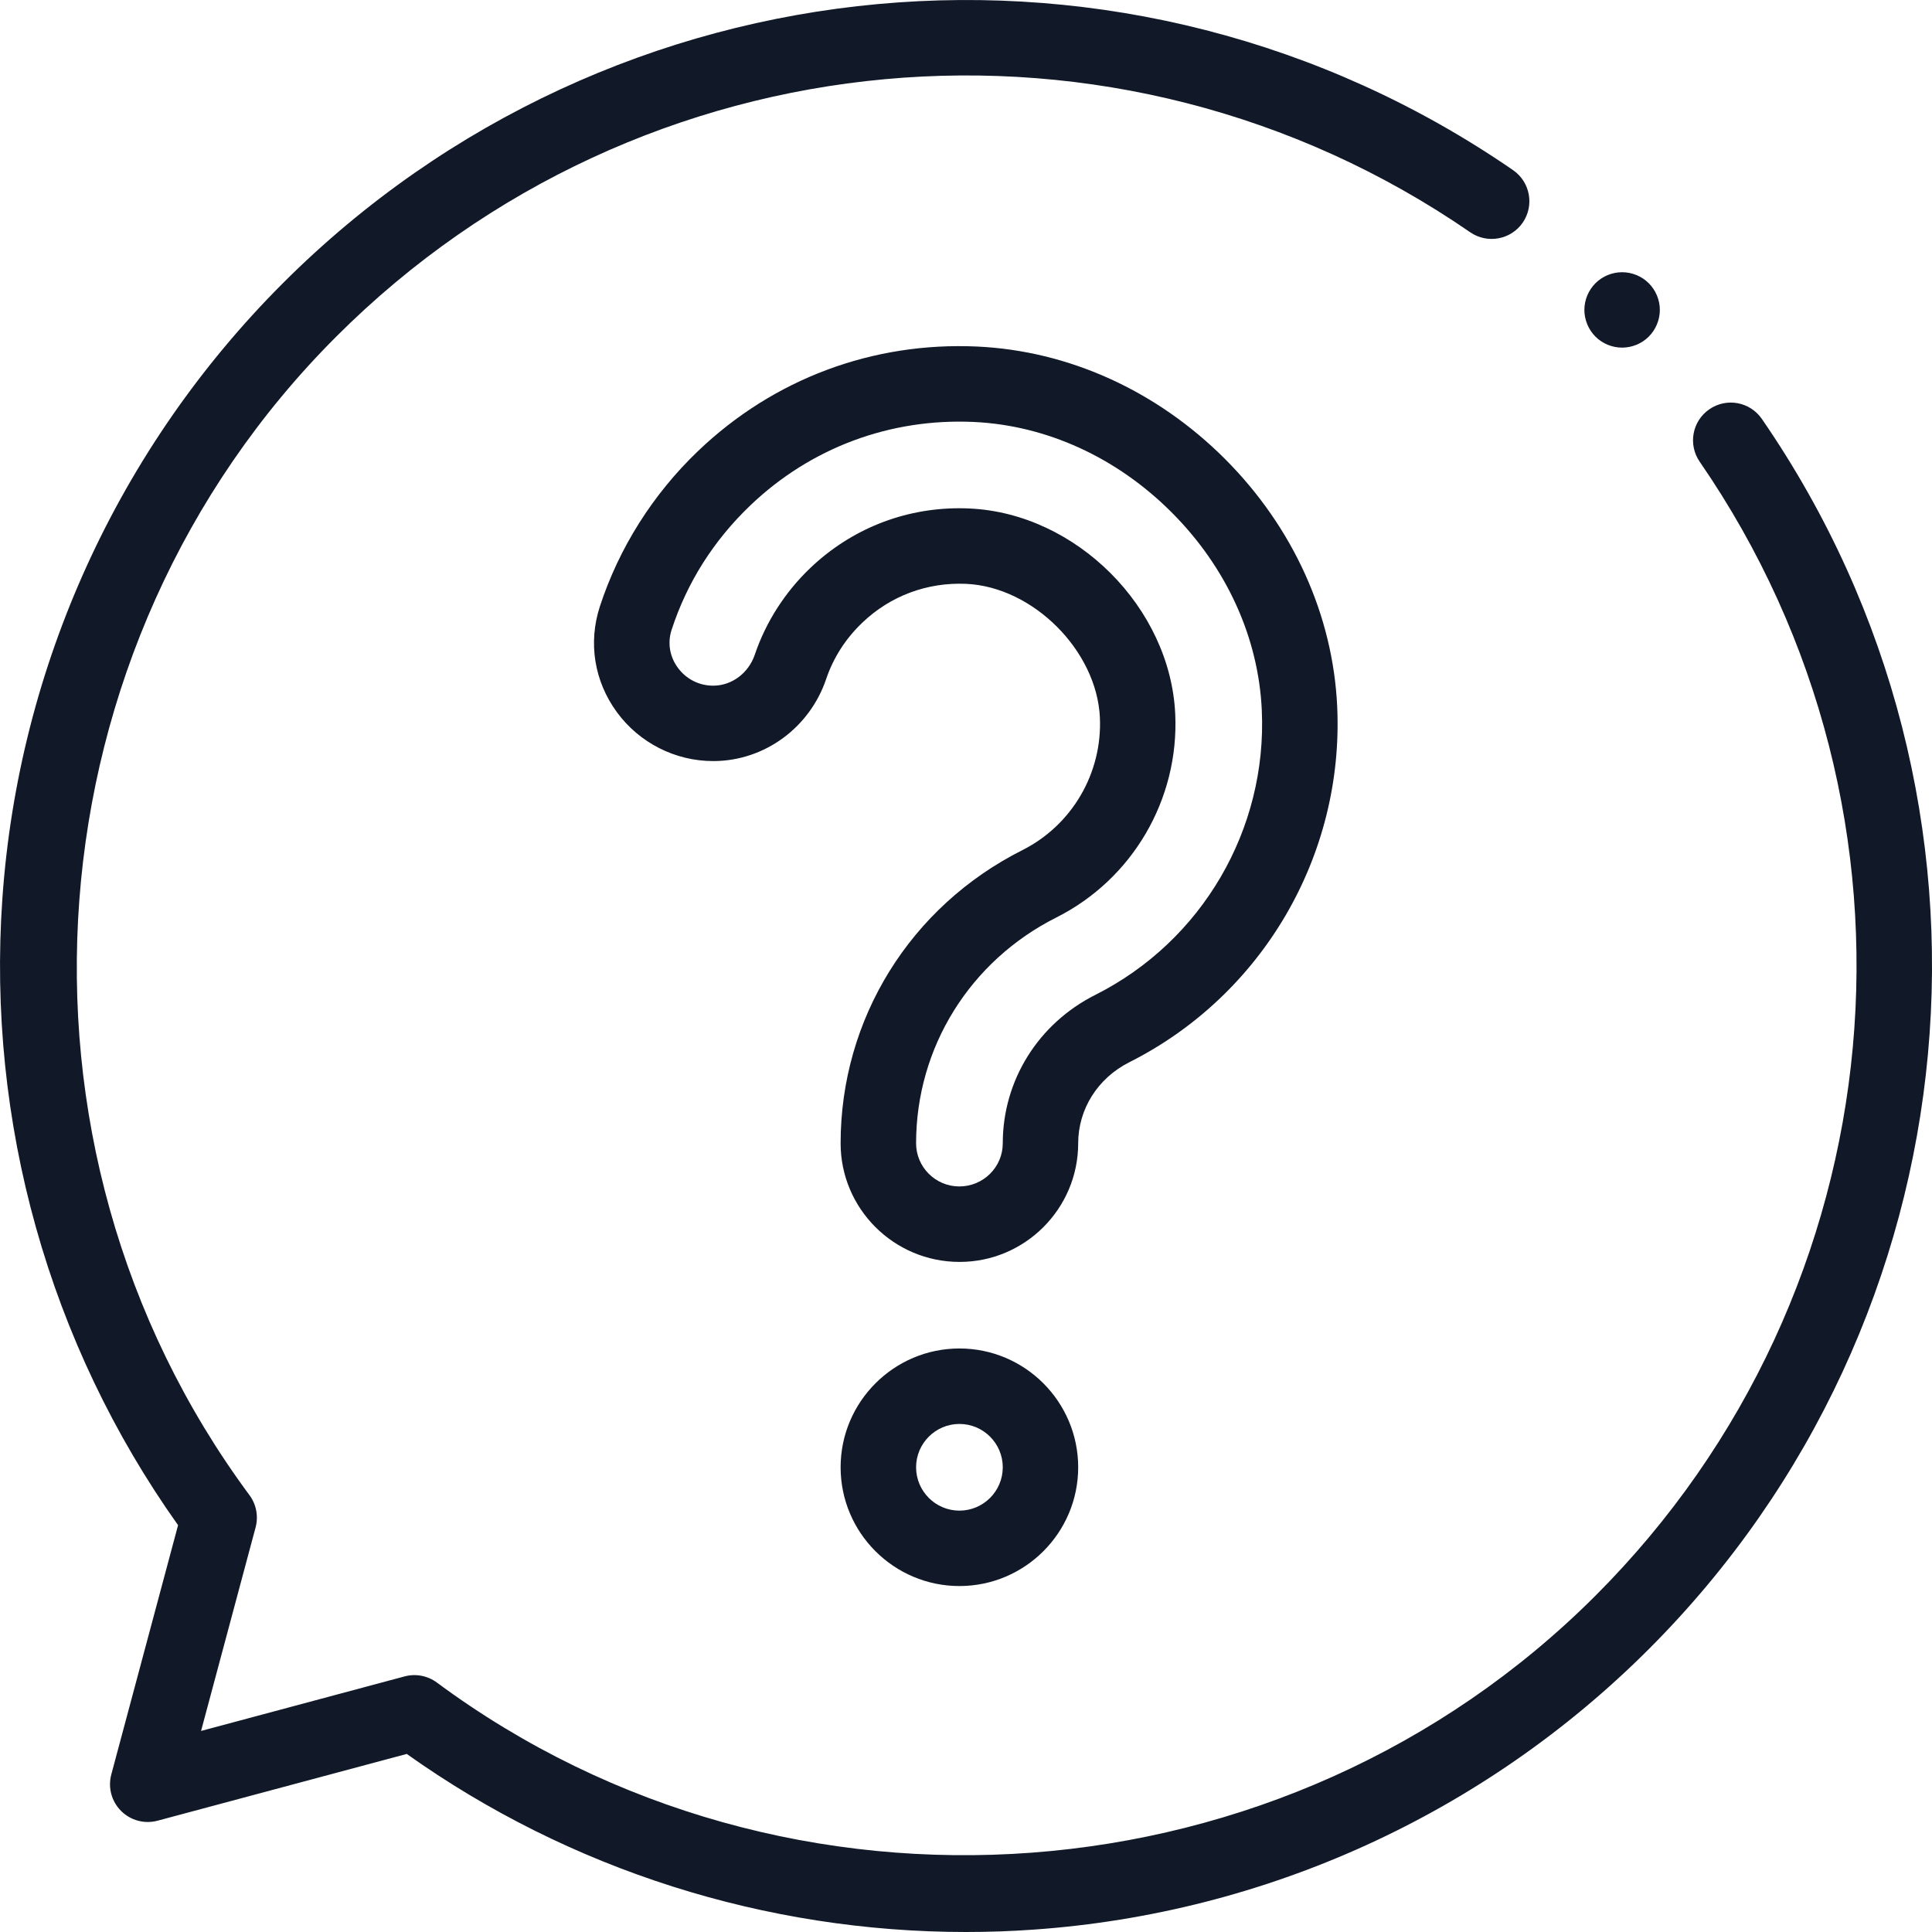 <svg width="30" height="30" viewBox="0 0 30 30" fill="none" xmlns="http://www.w3.org/2000/svg">
<g clip-path="url(#clip0_5734_8982)">
<path d="M25.188 5.398C25.034 5.398 24.883 5.336 24.774 5.227C24.665 5.118 24.602 4.966 24.602 4.812C24.602 4.658 24.665 4.507 24.774 4.398C24.883 4.289 25.034 4.227 25.188 4.227C25.342 4.227 25.493 4.289 25.602 4.398C25.711 4.507 25.774 4.658 25.774 4.812C25.774 4.967 25.711 5.118 25.602 5.227C25.493 5.336 25.342 5.398 25.188 5.398Z" fill="#111928"/>
<path d="M15 30C11.889 30 8.849 29.036 6.316 27.235L2.446 28.272C2.243 28.326 2.028 28.268 1.88 28.12C1.732 27.972 1.674 27.757 1.728 27.555L2.765 23.683C0.762 20.866 -0.206 17.421 0.037 13.95C0.289 10.347 1.835 6.955 4.392 4.398C9.51 -0.72 17.544 -1.458 23.495 2.642C23.761 2.826 23.828 3.19 23.645 3.457C23.461 3.723 23.096 3.79 22.83 3.607C17.345 -0.173 9.939 0.508 5.221 5.227C0.416 10.031 -0.163 17.765 3.874 23.217C3.98 23.36 4.015 23.545 3.969 23.717L3.122 26.878L6.283 26.031C6.455 25.985 6.64 26.02 6.783 26.126C12.235 30.163 19.969 29.584 24.773 24.779C29.492 20.061 30.173 12.655 26.393 7.17C26.209 6.903 26.276 6.538 26.543 6.355C26.809 6.171 27.174 6.238 27.358 6.505C31.459 12.456 30.72 20.489 25.602 25.608C23.045 28.165 19.653 29.711 16.05 29.963C15.7 29.988 15.349 30 15 30Z" fill="#111928"/>
<path d="M14.9 19.595C13.88 19.595 13.053 18.768 13.053 17.753C13.053 15.821 14.135 14.076 15.877 13.2C16.647 12.812 17.118 12.004 17.079 11.142C17.031 10.103 16.042 9.114 15.004 9.066C14.399 9.039 13.826 9.252 13.391 9.668C13.131 9.916 12.942 10.21 12.829 10.543C12.574 11.298 11.876 11.81 11.093 11.818V11.818C11.087 11.818 11.081 11.818 11.074 11.818C10.486 11.818 9.929 11.536 9.58 11.06C9.227 10.579 9.131 9.98 9.315 9.416C9.612 8.507 10.14 7.671 10.843 7C12.014 5.882 13.551 5.307 15.173 5.381C16.594 5.447 17.96 6.066 19.02 7.125C20.079 8.185 20.698 9.551 20.764 10.972C20.87 13.286 19.603 15.454 17.535 16.495C17.046 16.741 16.742 17.223 16.742 17.753C16.742 18.768 15.916 19.595 14.9 19.595ZM14.896 7.892C14.95 7.892 15.004 7.893 15.057 7.896C16.711 7.972 18.173 9.434 18.249 11.088C18.31 12.412 17.586 13.651 16.404 14.246C15.06 14.922 14.225 16.266 14.225 17.753C14.225 18.122 14.526 18.423 14.896 18.423C15.27 18.423 15.571 18.122 15.571 17.753C15.571 16.777 16.122 15.894 17.009 15.448C18.664 14.615 19.679 12.879 19.593 11.026C19.541 9.897 19.044 8.806 18.191 7.954C17.339 7.102 16.248 6.604 15.119 6.552C13.821 6.493 12.589 6.952 11.652 7.847C11.081 8.393 10.669 9.043 10.429 9.779C10.363 9.98 10.398 10.195 10.525 10.368C10.655 10.545 10.855 10.647 11.074 10.647C11.076 10.647 11.078 10.645 11.081 10.647C11.367 10.644 11.623 10.451 11.72 10.167C11.891 9.661 12.189 9.195 12.581 8.821C13.212 8.219 14.029 7.892 14.896 7.892Z" fill="#111928"/>
<path d="M14.898 24.628C13.881 24.628 13.053 23.801 13.053 22.784C13.053 21.767 13.881 20.939 14.898 20.939C15.915 20.939 16.742 21.767 16.742 22.784C16.742 23.801 15.915 24.628 14.898 24.628ZM14.898 22.111C14.527 22.111 14.225 22.413 14.225 22.784C14.225 23.155 14.527 23.457 14.898 23.457C15.269 23.457 15.571 23.155 15.571 22.784C15.571 22.413 15.269 22.111 14.898 22.111Z" fill="#111928"/>
</g>
<defs>
<clipPath id="clip0_5734_8982">
<rect width="30" height="30" fill="white"/>
</clipPath>
</defs>
</svg>
